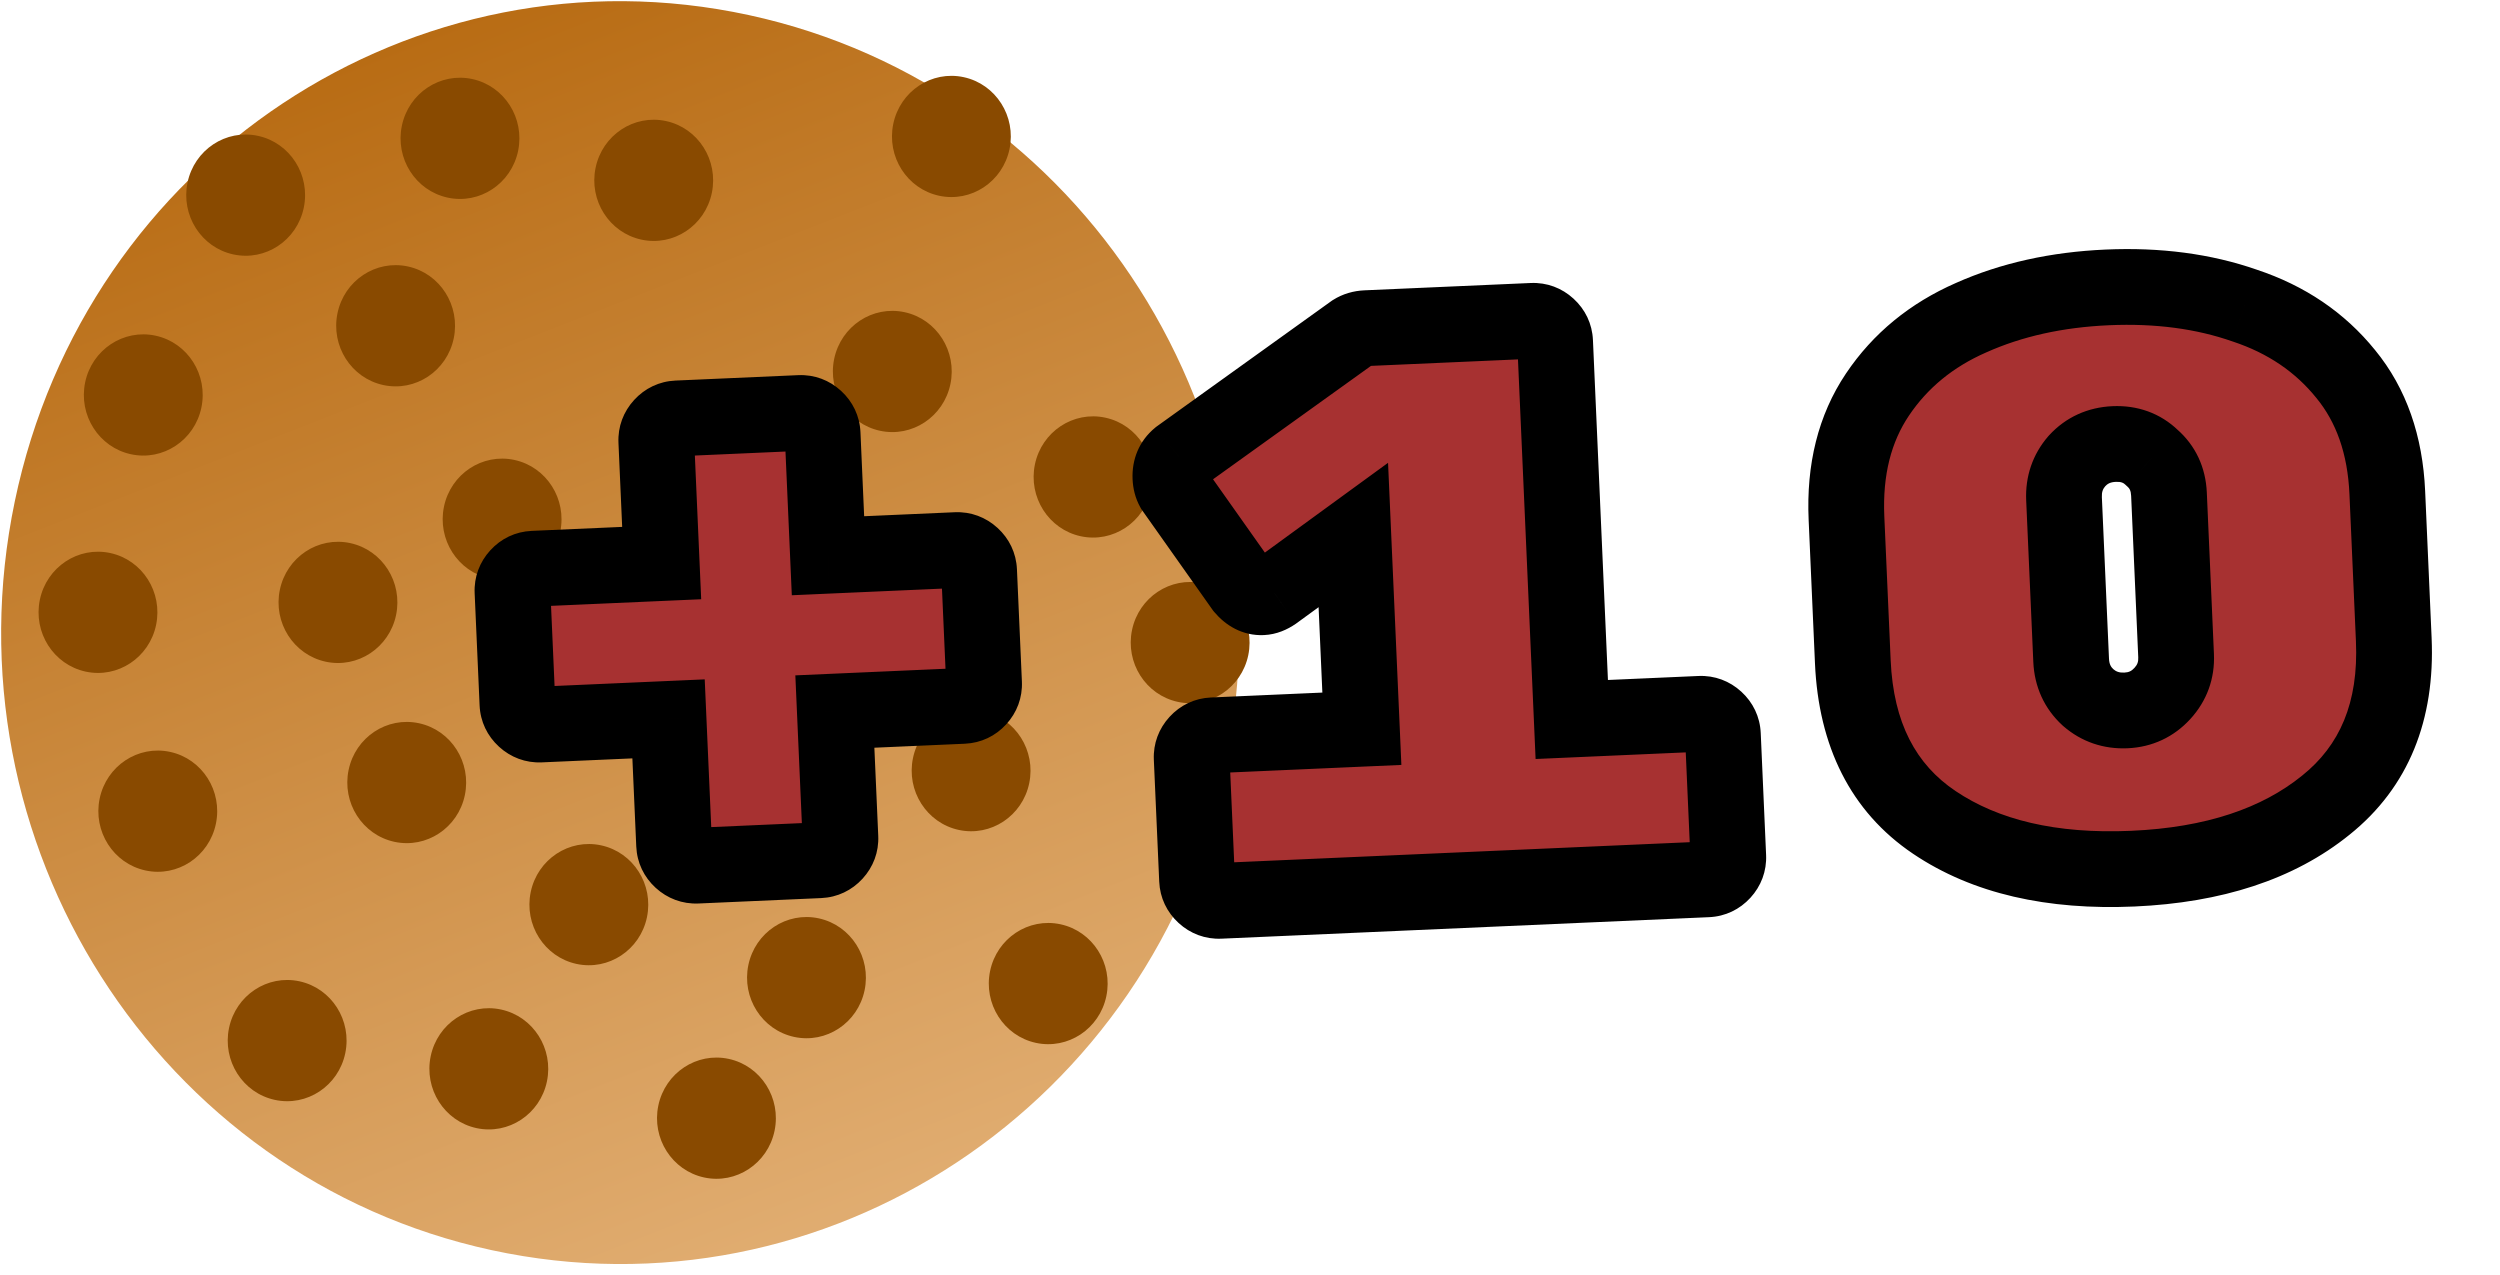 <svg width="198" height="101" viewBox="0 0 198 101" fill="none" xmlns="http://www.w3.org/2000/svg">
<path d="M97.069 60.498C102.698 33.488 85.793 6.937 59.312 1.195C32.831 -4.546 6.801 12.696 1.172 39.707C-4.457 66.718 12.447 93.269 38.929 99.01C65.41 104.751 91.44 87.509 97.069 60.498Z" fill="url(#paint0_linear)"/>
<path d="M36.816 62.975C37.356 60.382 35.734 57.833 33.191 57.282C30.649 56.73 28.15 58.386 27.61 60.979C27.07 63.572 28.692 66.121 31.235 66.672C33.777 67.223 36.276 65.568 36.816 62.975Z" fill="#894A00"/>
<path d="M31.37 48.708C31.91 46.115 30.288 43.566 27.745 43.015C25.203 42.464 22.704 44.119 22.164 46.712C21.623 49.305 23.246 51.854 25.788 52.405C28.331 52.956 30.829 51.301 31.37 48.708Z" fill="#894A00"/>
<path d="M61.345 89.558C61.886 86.965 60.263 84.416 57.721 83.865C55.179 83.313 52.68 84.969 52.139 87.562C51.599 90.155 53.222 92.704 55.764 93.255C58.306 93.806 60.805 92.151 61.345 89.558Z" fill="#894A00"/>
<path d="M59.87 58.159C60.41 55.566 58.788 53.017 56.245 52.466C53.703 51.914 51.204 53.57 50.664 56.163C50.124 58.756 51.746 61.305 54.289 61.856C56.831 62.407 59.33 60.752 59.87 58.159Z" fill="#894A00"/>
<path d="M98.863 51.891C99.403 49.298 97.78 46.749 95.238 46.198C92.696 45.647 90.197 47.302 89.657 49.895C89.116 52.488 90.739 55.037 93.281 55.588C95.823 56.139 98.322 54.484 98.863 51.891Z" fill="#894A00"/>
<path d="M87.622 78.897C88.162 76.304 86.539 73.755 83.997 73.204C81.455 72.653 78.956 74.308 78.416 76.901C77.875 79.494 79.498 82.043 82.04 82.594C84.583 83.145 87.082 81.49 87.622 78.897Z" fill="#894A00"/>
<path d="M79.954 11.805C80.494 9.212 78.871 6.663 76.329 6.112C73.787 5.561 71.288 7.216 70.748 9.809C70.207 12.402 71.83 14.951 74.372 15.502C76.914 16.053 79.413 14.398 79.954 11.805Z" fill="#894A00"/>
<path d="M27.345 83.413C27.886 80.82 26.263 78.271 23.721 77.72C21.178 77.168 18.679 78.824 18.139 81.417C17.599 84.01 19.221 86.559 21.764 87.11C24.306 87.661 26.805 86.006 27.345 83.413Z" fill="#894A00"/>
<path d="M91.172 38.773C91.713 36.18 90.09 33.631 87.548 33.08C85.006 32.529 82.507 34.184 81.966 36.777C81.426 39.37 83.049 41.919 85.591 42.47C88.133 43.022 90.632 41.366 91.172 38.773Z" fill="#894A00"/>
<path d="M81.514 62.033C82.054 59.44 80.432 56.891 77.889 56.34C75.347 55.789 72.848 57.444 72.308 60.037C71.768 62.63 73.39 65.179 75.933 65.73C78.475 66.281 80.974 64.626 81.514 62.033Z" fill="#894A00"/>
<path d="M35.936 26.798C36.476 24.204 34.853 21.656 32.311 21.105C29.769 20.553 27.27 22.209 26.73 24.802C26.189 27.395 27.812 29.944 30.354 30.495C32.897 31.046 35.395 29.391 35.936 26.798Z" fill="#894A00"/>
<path d="M41.034 11.954C41.574 9.361 39.951 6.812 37.409 6.261C34.867 5.71 32.368 7.365 31.828 9.958C31.287 12.551 32.91 15.1 35.452 15.651C37.994 16.203 40.493 14.547 41.034 11.954Z" fill="#894A00"/>
<path d="M44.369 42.121C44.91 39.528 43.287 36.979 40.745 36.428C38.203 35.877 35.704 37.532 35.163 40.125C34.623 42.718 36.246 45.267 38.788 45.818C41.33 46.369 43.829 44.714 44.369 42.121Z" fill="#894A00"/>
<path d="M75.273 30.419C75.813 27.826 74.19 25.277 71.648 24.726C69.106 24.175 66.607 25.83 66.067 28.423C65.526 31.016 67.149 33.565 69.691 34.116C72.234 34.667 74.733 33.012 75.273 30.419Z" fill="#894A00"/>
<path d="M68.476 78.427C69.016 75.834 67.394 73.285 64.851 72.734C62.309 72.183 59.81 73.838 59.27 76.431C58.73 79.024 60.352 81.573 62.895 82.124C65.437 82.675 67.936 81.02 68.476 78.427Z" fill="#894A00"/>
<path d="M17.099 65.243C17.64 62.65 16.017 60.101 13.475 59.55C10.933 58.999 8.434 60.654 7.893 63.247C7.353 65.84 8.976 68.389 11.518 68.94C14.06 69.492 16.559 67.836 17.099 65.243Z" fill="#894A00"/>
<path d="M43.317 85.649C43.857 83.056 42.234 80.507 39.692 79.956C37.15 79.404 34.651 81.06 34.111 83.653C33.57 86.246 35.193 88.795 37.735 89.346C40.278 89.897 42.776 88.242 43.317 85.649Z" fill="#894A00"/>
<path d="M15.95 32.279C16.491 29.686 14.868 27.137 12.326 26.586C9.784 26.035 7.285 27.69 6.744 30.283C6.204 32.876 7.827 35.425 10.369 35.976C12.911 36.527 15.41 34.872 15.95 32.279Z" fill="#894A00"/>
<path d="M56.377 15.281C56.917 12.688 55.295 10.139 52.752 9.588C50.21 9.037 47.711 10.692 47.171 13.285C46.631 15.878 48.254 18.427 50.796 18.978C53.338 19.529 55.837 17.874 56.377 15.281Z" fill="#894A00"/>
<path d="M51.239 72.645C51.779 70.052 50.156 67.503 47.614 66.952C45.072 66.4 42.573 68.056 42.033 70.649C41.492 73.242 43.115 75.791 45.657 76.342C48.2 76.893 50.698 75.238 51.239 72.645Z" fill="#894A00"/>
<path d="M24.059 16.453C24.6 13.86 22.977 11.311 20.435 10.76C17.893 10.209 15.394 11.864 14.853 14.457C14.313 17.05 15.936 19.599 18.478 20.15C21.02 20.701 23.519 19.046 24.059 16.453Z" fill="#894A00"/>
<path d="M62.25 39.046C62.79 36.453 61.167 33.904 58.625 33.352C56.083 32.801 53.584 34.457 53.044 37.05C52.503 39.643 54.126 42.191 56.668 42.743C59.211 43.294 61.709 41.639 62.25 39.046Z" fill="#894A00"/>
<path d="M12.363 49.494C12.903 46.901 11.28 44.352 8.738 43.801C6.196 43.25 3.697 44.905 3.157 47.498C2.616 50.092 4.239 52.64 6.781 53.191C9.324 53.743 11.822 52.087 12.363 49.494Z" fill="#894A00"/>
<path d="M42.783 57.383C42.314 57.404 41.902 57.251 41.546 56.925C41.19 56.599 41.001 56.202 40.981 55.733L40.589 46.846C40.568 46.377 40.721 45.964 41.047 45.608C41.373 45.252 41.77 45.064 42.239 45.043L52.405 44.595L51.979 34.94C51.959 34.471 52.111 34.059 52.437 33.703C52.763 33.347 53.161 33.159 53.63 33.138L63.348 32.709C63.817 32.689 64.23 32.841 64.585 33.167C64.942 33.493 65.13 33.891 65.151 34.36L65.576 44.014L75.743 43.566C76.211 43.545 76.624 43.698 76.98 44.024C77.336 44.35 77.524 44.747 77.545 45.216L77.937 54.103C77.957 54.572 77.805 54.985 77.479 55.341C77.153 55.697 76.755 55.885 76.287 55.906L66.121 56.354L66.56 66.329C66.581 66.797 66.428 67.21 66.102 67.566C65.776 67.922 65.379 68.11 64.91 68.131L55.191 68.559C54.723 68.58 54.31 68.427 53.954 68.102C53.598 67.776 53.41 67.378 53.389 66.909L52.949 56.935L42.783 57.383ZM134.65 56.535C135.119 56.515 135.531 56.667 135.887 56.993C136.243 57.319 136.432 57.717 136.452 58.186L136.878 67.84C136.899 68.309 136.746 68.722 136.42 69.078C136.094 69.434 135.697 69.622 135.228 69.643L96.609 71.346C96.141 71.366 95.728 71.214 95.372 70.888C95.016 70.562 94.828 70.164 94.807 69.695L94.381 60.041C94.361 59.572 94.513 59.16 94.839 58.803C95.165 58.447 95.563 58.259 96.031 58.238L107.86 57.717L107.183 42.372L100.915 46.94C100.583 47.169 100.268 47.289 99.97 47.302C99.415 47.327 98.913 47.071 98.462 46.536L92.928 38.708C92.789 38.458 92.712 38.163 92.697 37.822C92.667 37.139 92.899 36.595 93.394 36.189L107.179 26.292C107.47 26.109 107.807 26.008 108.191 25.991L121.362 25.411C121.831 25.39 122.243 25.543 122.599 25.869C122.955 26.195 123.144 26.592 123.164 27.061L124.484 56.984L134.65 56.535ZM189.587 50.654C189.837 56.323 188.044 60.694 184.208 63.767C180.414 66.839 175.32 68.516 168.926 68.797C162.49 69.081 157.247 67.86 153.198 65.135C149.148 62.409 146.997 58.169 146.743 52.415L146.241 41.034C146.072 37.198 146.889 33.937 148.693 31.252C150.496 28.568 152.969 26.537 156.112 25.16C159.295 23.738 162.89 22.939 166.896 22.762C170.903 22.586 174.533 23.066 177.787 24.204C181.081 25.297 183.744 27.102 185.777 29.617C187.808 32.09 188.907 35.223 189.074 39.017L189.587 50.654ZM164.035 52.293C164.087 53.486 164.536 54.47 165.382 55.245C166.226 55.976 167.223 56.316 168.374 56.266C169.525 56.215 170.487 55.767 171.261 54.921C172.036 54.076 172.397 53.077 172.347 51.926L171.783 39.139C171.73 37.945 171.282 36.983 170.438 36.251C169.635 35.475 168.637 35.114 167.443 35.166C166.25 35.219 165.266 35.668 164.492 36.514C163.76 37.357 163.42 38.355 163.471 39.505L164.035 52.293Z" fill="#A73131"/>
<path d="M41.546 56.925L39.52 59.138L39.52 59.138L41.546 56.925ZM41.047 45.608L38.834 43.583L38.834 43.583L41.047 45.608ZM52.405 44.595L52.537 47.592L55.534 47.46L55.402 44.463L52.405 44.595ZM52.437 33.703L50.225 31.677L50.225 31.677L52.437 33.703ZM64.585 33.167L66.611 30.955L66.611 30.955L64.585 33.167ZM65.576 44.014L62.579 44.146L62.711 47.144L65.709 47.011L65.576 44.014ZM76.98 44.024L79.006 41.811L79.006 41.811L76.98 44.024ZM77.479 55.341L79.692 57.367L79.692 57.367L77.479 55.341ZM66.121 56.354L65.988 53.357L62.991 53.489L63.123 56.486L66.121 56.354ZM66.102 67.566L68.315 69.592L68.315 69.592L66.102 67.566ZM53.954 68.102L51.928 70.314L51.928 70.314L53.954 68.102ZM52.949 56.935L55.946 56.803L55.814 53.806L52.817 53.938L52.949 56.935ZM42.651 54.386C42.789 54.38 42.97 54.399 43.163 54.471C43.355 54.542 43.491 54.639 43.572 54.713L39.52 59.138C40.444 59.984 41.627 60.437 42.915 60.38L42.651 54.386ZM43.572 54.713C43.652 54.786 43.761 54.913 43.848 55.098C43.937 55.284 43.972 55.463 43.978 55.601L37.984 55.865C38.04 57.154 38.596 58.292 39.52 59.138L43.572 54.713ZM43.978 55.601L43.586 46.714L37.592 46.978L37.984 55.865L43.978 55.601ZM43.586 46.714C43.592 46.851 43.573 47.032 43.501 47.226C43.43 47.418 43.333 47.554 43.26 47.634L38.834 43.583C37.988 44.507 37.535 45.689 37.592 46.978L43.586 46.714ZM43.259 47.634C43.186 47.714 43.059 47.823 42.874 47.911C42.688 47.999 42.509 48.034 42.371 48.04L42.107 42.046C40.818 42.103 39.68 42.658 38.834 43.583L43.259 47.634ZM42.371 48.04L52.537 47.592L52.273 41.598L42.107 42.046L42.371 48.04ZM55.402 44.463L54.977 34.808L48.982 35.072L49.408 44.727L55.402 44.463ZM54.977 34.808C54.983 34.946 54.964 35.127 54.892 35.321C54.821 35.512 54.724 35.649 54.65 35.729L50.225 31.677C49.379 32.601 48.925 33.784 48.982 35.072L54.977 34.808ZM54.65 35.729C54.577 35.809 54.45 35.918 54.265 36.006C54.078 36.094 53.9 36.129 53.762 36.135L53.498 30.141C52.209 30.198 51.071 30.753 50.225 31.677L54.65 35.729ZM53.762 36.135L63.48 35.706L63.216 29.712L53.498 30.141L53.762 36.135ZM63.48 35.706C63.343 35.713 63.161 35.694 62.968 35.622C62.776 35.551 62.64 35.453 62.56 35.38L66.611 30.955C65.687 30.108 64.505 29.655 63.216 29.712L63.48 35.706ZM62.56 35.38C62.48 35.307 62.37 35.179 62.283 34.995C62.195 34.808 62.16 34.63 62.154 34.492L68.148 34.227C68.091 32.939 67.535 31.801 66.611 30.955L62.56 35.38ZM62.154 34.492L62.579 44.146L68.573 43.882L68.148 34.227L62.154 34.492ZM65.709 47.011L75.875 46.563L75.61 40.569L65.444 41.017L65.709 47.011ZM75.875 46.563C75.737 46.569 75.556 46.55 75.362 46.478C75.171 46.407 75.034 46.31 74.954 46.237L79.006 41.811C78.082 40.965 76.899 40.512 75.61 40.569L75.875 46.563ZM74.954 46.237C74.874 46.163 74.765 46.036 74.677 45.851C74.589 45.665 74.554 45.486 74.548 45.348L80.542 45.084C80.485 43.795 79.93 42.657 79.006 41.811L74.954 46.237ZM74.548 45.348L74.94 54.236L80.934 53.971L80.542 45.084L74.548 45.348ZM74.94 54.236C74.934 54.098 74.953 53.917 75.024 53.723C75.095 53.532 75.193 53.395 75.266 53.315L79.692 57.367C80.538 56.443 80.991 55.26 80.934 53.971L74.94 54.236ZM75.266 53.315C75.34 53.235 75.467 53.126 75.651 53.038C75.838 52.95 76.017 52.915 76.154 52.909L76.419 58.903C77.707 58.846 78.846 58.291 79.692 57.367L75.266 53.315ZM76.154 52.909L65.988 53.357L66.253 59.351L76.419 58.903L76.154 52.909ZM63.123 56.486L63.563 66.461L69.557 66.196L69.118 56.222L63.123 56.486ZM63.563 66.461C63.557 66.323 63.576 66.142 63.648 65.948C63.719 65.757 63.816 65.62 63.89 65.54L68.315 69.592C69.161 68.668 69.614 67.485 69.557 66.196L63.563 66.461ZM63.89 65.54C63.963 65.46 64.09 65.351 64.275 65.263C64.461 65.175 64.64 65.14 64.778 65.134L65.042 71.128C66.331 71.071 67.469 70.516 68.315 69.592L63.89 65.54ZM64.778 65.134L55.059 65.562L55.324 71.557L65.042 71.128L64.778 65.134ZM55.059 65.562C55.197 65.556 55.378 65.575 55.572 65.647C55.764 65.718 55.9 65.816 55.98 65.889L51.928 70.314C52.852 71.16 54.035 71.613 55.324 71.557L55.059 65.562ZM55.98 65.889C56.06 65.962 56.169 66.089 56.257 66.274C56.345 66.461 56.38 66.639 56.386 66.777L50.392 67.041C50.449 68.33 51.004 69.468 51.928 70.314L55.98 65.889ZM56.386 66.777L55.946 56.803L49.952 57.067L50.392 67.041L56.386 66.777ZM52.817 53.938L42.651 54.386L42.915 60.38L53.081 59.932L52.817 53.938ZM135.887 56.993L133.862 59.206L133.862 59.206L135.887 56.993ZM136.42 69.078L134.207 67.052L134.207 67.052L136.42 69.078ZM95.372 70.888L93.346 73.1L93.346 73.1L95.372 70.888ZM94.839 58.803L92.626 56.778L92.626 56.778L94.839 58.803ZM107.86 57.717L107.992 60.714L110.989 60.582L110.857 57.585L107.86 57.717ZM107.183 42.372L110.18 42.24L109.934 36.655L105.416 39.947L107.183 42.372ZM100.915 46.94L102.615 49.412L102.649 49.389L102.681 49.365L100.915 46.94ZM98.462 46.536L96.013 48.268L96.086 48.371L96.167 48.468L98.462 46.536ZM92.928 38.708L90.307 40.167L90.385 40.308L90.478 40.44L92.928 38.708ZM93.394 36.189L91.644 33.752L91.565 33.809L91.49 33.871L93.394 36.189ZM107.179 26.292L105.577 23.756L105.502 23.803L105.429 23.855L107.179 26.292ZM124.484 56.984L121.487 57.116L121.619 60.113L124.616 59.981L124.484 56.984ZM134.782 59.533C134.644 59.539 134.463 59.52 134.27 59.448C134.078 59.377 133.942 59.28 133.862 59.206L137.913 54.781C136.989 53.935 135.807 53.482 134.518 53.538L134.782 59.533ZM133.862 59.206C133.781 59.133 133.672 59.006 133.585 58.821C133.496 58.635 133.461 58.456 133.455 58.318L139.45 58.054C139.393 56.765 138.837 55.627 137.913 54.781L133.862 59.206ZM133.455 58.318L133.881 67.972L139.875 67.708L139.45 58.054L133.455 58.318ZM133.881 67.972C133.875 67.835 133.894 67.654 133.966 67.46C134.037 67.268 134.134 67.132 134.207 67.052L138.633 71.104C139.479 70.179 139.932 68.997 139.875 67.708L133.881 67.972ZM134.207 67.052C134.281 66.972 134.408 66.863 134.593 66.775C134.779 66.687 134.958 66.652 135.096 66.646L135.36 72.64C136.649 72.583 137.787 72.028 138.633 71.103L134.207 67.052ZM135.096 66.646L96.477 68.349L96.742 74.343L135.36 72.64L135.096 66.646ZM96.477 68.349C96.615 68.343 96.796 68.362 96.99 68.433C97.181 68.504 97.318 68.602 97.398 68.675L93.346 73.1C94.27 73.947 95.453 74.4 96.742 74.343L96.477 68.349ZM97.398 68.675C97.478 68.748 97.587 68.876 97.675 69.06C97.763 69.247 97.798 69.425 97.804 69.563L91.81 69.828C91.867 71.116 92.422 72.254 93.346 73.1L97.398 68.675ZM97.804 69.563L97.378 59.909L91.384 60.173L91.81 69.828L97.804 69.563ZM97.378 59.909C97.385 60.047 97.365 60.228 97.294 60.421C97.223 60.613 97.125 60.749 97.052 60.829L92.626 56.778C91.78 57.702 91.327 58.884 91.384 60.173L97.378 59.909ZM97.052 60.829C96.978 60.91 96.851 61.019 96.667 61.106C96.48 61.194 96.302 61.229 96.164 61.236L95.899 55.241C94.611 55.298 93.473 55.853 92.626 56.778L97.052 60.829ZM96.164 61.236L107.992 60.714L107.728 54.72L95.899 55.241L96.164 61.236ZM110.857 57.585L110.18 42.24L104.186 42.504L104.863 57.849L110.857 57.585ZM105.416 39.947L99.148 44.516L102.681 49.365L108.95 44.796L105.416 39.947ZM99.214 44.469C99.189 44.486 99.411 44.324 99.837 44.305L100.102 50.299C101.125 50.254 101.976 49.851 102.615 49.412L99.214 44.469ZM99.837 44.305C100.086 44.294 100.335 44.352 100.537 44.455C100.719 44.548 100.784 44.636 100.757 44.604L96.167 48.468C97.045 49.511 98.378 50.375 100.102 50.299L99.837 44.305ZM100.912 44.804L95.378 36.976L90.478 40.44L96.013 48.268L100.912 44.804ZM95.55 37.25C95.677 37.478 95.692 37.654 95.694 37.689L89.7 37.954C89.731 38.671 89.901 39.438 90.307 40.167L95.55 37.25ZM95.694 37.689C95.696 37.728 95.693 37.879 95.608 38.08C95.519 38.287 95.392 38.43 95.298 38.508L91.49 33.871C90.21 34.921 89.631 36.401 89.7 37.954L95.694 37.689ZM95.143 38.626L108.929 28.729L105.429 23.855L91.644 33.752L95.143 38.626ZM108.781 28.829C108.689 28.887 108.594 28.929 108.505 28.955C108.418 28.981 108.354 28.987 108.323 28.989L108.059 22.994C107.215 23.032 106.359 23.262 105.577 23.756L108.781 28.829ZM108.323 28.989L121.494 28.408L121.23 22.414L108.059 22.994L108.323 28.989ZM121.494 28.408C121.356 28.414 121.175 28.395 120.982 28.323C120.79 28.252 120.654 28.155 120.574 28.081L124.625 23.656C123.701 22.81 122.519 22.357 121.23 22.414L121.494 28.408ZM120.574 28.081C120.493 28.008 120.384 27.881 120.297 27.696C120.208 27.51 120.173 27.331 120.167 27.193L126.161 26.929C126.105 25.64 125.549 24.502 124.625 23.656L120.574 28.081ZM120.167 27.193L121.487 57.116L127.481 56.852L126.161 26.929L120.167 27.193ZM124.616 59.981L134.782 59.533L134.518 53.538L124.352 53.987L124.616 59.981ZM184.208 63.767L182.332 61.426L182.326 61.431L182.32 61.436L184.208 63.767ZM153.198 65.135L154.873 62.646L153.198 65.135ZM156.112 25.16L157.316 27.907L157.325 27.903L157.335 27.899L156.112 25.16ZM177.787 24.204L176.796 27.036L176.819 27.044L176.842 27.051L177.787 24.204ZM185.777 29.617L183.443 31.503L183.451 31.512L183.458 31.521L185.777 29.617ZM165.382 55.245L163.356 57.457L163.386 57.485L163.417 57.511L165.382 55.245ZM171.261 54.921L169.049 52.895L171.261 54.921ZM170.438 36.251L168.353 38.408L168.412 38.465L168.473 38.518L170.438 36.251ZM164.492 36.514L162.279 34.488L162.252 34.518L162.225 34.548L164.492 36.514ZM186.59 50.786C186.805 55.668 185.299 59.05 182.332 61.426L186.083 66.109C190.789 62.339 192.869 56.978 192.584 50.522L186.59 50.786ZM182.32 61.436C179.16 63.994 174.746 65.538 168.794 65.8L169.059 71.795C175.895 71.493 181.667 69.684 186.095 66.099L182.32 61.436ZM168.794 65.8C162.795 66.065 158.242 64.914 154.873 62.646L151.523 67.624C156.252 70.807 162.185 72.098 169.059 71.795L168.794 65.8ZM154.873 62.646C151.761 60.552 149.961 57.28 149.74 52.283L143.746 52.547C144.033 59.058 146.536 64.267 151.523 67.624L154.873 62.646ZM149.74 52.283L149.238 40.902L143.244 41.166L143.746 52.547L149.74 52.283ZM149.238 40.902C149.092 37.582 149.8 34.984 151.183 32.925L146.203 29.579C143.978 32.891 143.052 36.813 143.244 41.166L149.238 40.902ZM151.183 32.925C152.649 30.743 154.662 29.07 157.316 27.907L154.907 22.412C151.276 24.003 148.344 26.392 146.203 29.579L151.183 32.925ZM157.335 27.899C160.126 26.652 163.343 25.922 167.029 25.759L166.764 19.765C162.437 19.956 158.463 20.824 154.888 22.42L157.335 27.899ZM167.029 25.759C170.716 25.597 173.957 26.043 176.796 27.036L178.777 21.372C175.11 20.09 171.091 19.574 166.764 19.765L167.029 25.759ZM176.842 27.051C179.632 27.977 181.798 29.467 183.443 31.503L188.11 27.732C185.69 24.736 182.529 22.617 178.732 21.357L176.842 27.051ZM183.458 31.521C185.005 33.404 185.933 35.879 186.077 39.149L192.071 38.885C191.881 34.568 190.611 30.776 188.095 27.713L183.458 31.521ZM186.077 39.149L186.59 50.786L192.584 50.522L192.071 38.885L186.077 39.149ZM161.038 52.425C161.124 54.376 161.897 56.121 163.356 57.457L167.408 53.032C167.176 52.82 167.051 52.597 167.032 52.161L161.038 52.425ZM163.417 57.511C164.86 58.763 166.615 59.346 168.506 59.263L168.242 53.269C167.831 53.287 167.591 53.189 167.347 52.978L163.417 57.511ZM168.506 59.263C170.447 59.177 172.16 58.383 173.474 56.947L169.049 52.895C168.815 53.151 168.602 53.253 168.242 53.269L168.506 59.263ZM173.474 56.947C174.788 55.511 175.429 53.736 175.344 51.794L169.349 52.059C169.365 52.419 169.283 52.64 169.049 52.895L173.474 56.947ZM175.344 51.794L174.78 39.007L168.786 39.271L169.349 52.059L175.344 51.794ZM174.78 39.007C174.694 37.054 173.916 35.297 172.403 33.985L168.473 38.518C168.647 38.669 168.766 38.836 168.786 39.271L174.78 39.007ZM172.523 34.094C171.083 32.703 169.264 32.083 167.311 32.169L167.576 38.163C168.01 38.144 168.187 38.248 168.353 38.408L172.523 34.094ZM167.311 32.169C165.36 32.255 163.615 33.028 162.279 34.488L166.705 38.539C166.917 38.307 167.14 38.182 167.576 38.163L167.311 32.169ZM162.225 34.548C160.974 35.992 160.39 37.747 160.474 39.638L166.468 39.373C166.45 38.962 166.547 38.723 166.759 38.479L162.225 34.548ZM160.474 39.638L161.038 52.425L167.032 52.161L166.468 39.373L160.474 39.638Z" fill="black"/>
<defs>
<linearGradient id="paint0_linear" x1="79.626" y1="130.734" x2="28.876" y2="1.162" gradientUnits="userSpaceOnUse">
<stop stop-color="#EFC492"/>
<stop offset="1" stop-color="#B76A11"/>
</linearGradient>
</defs>
</svg>
